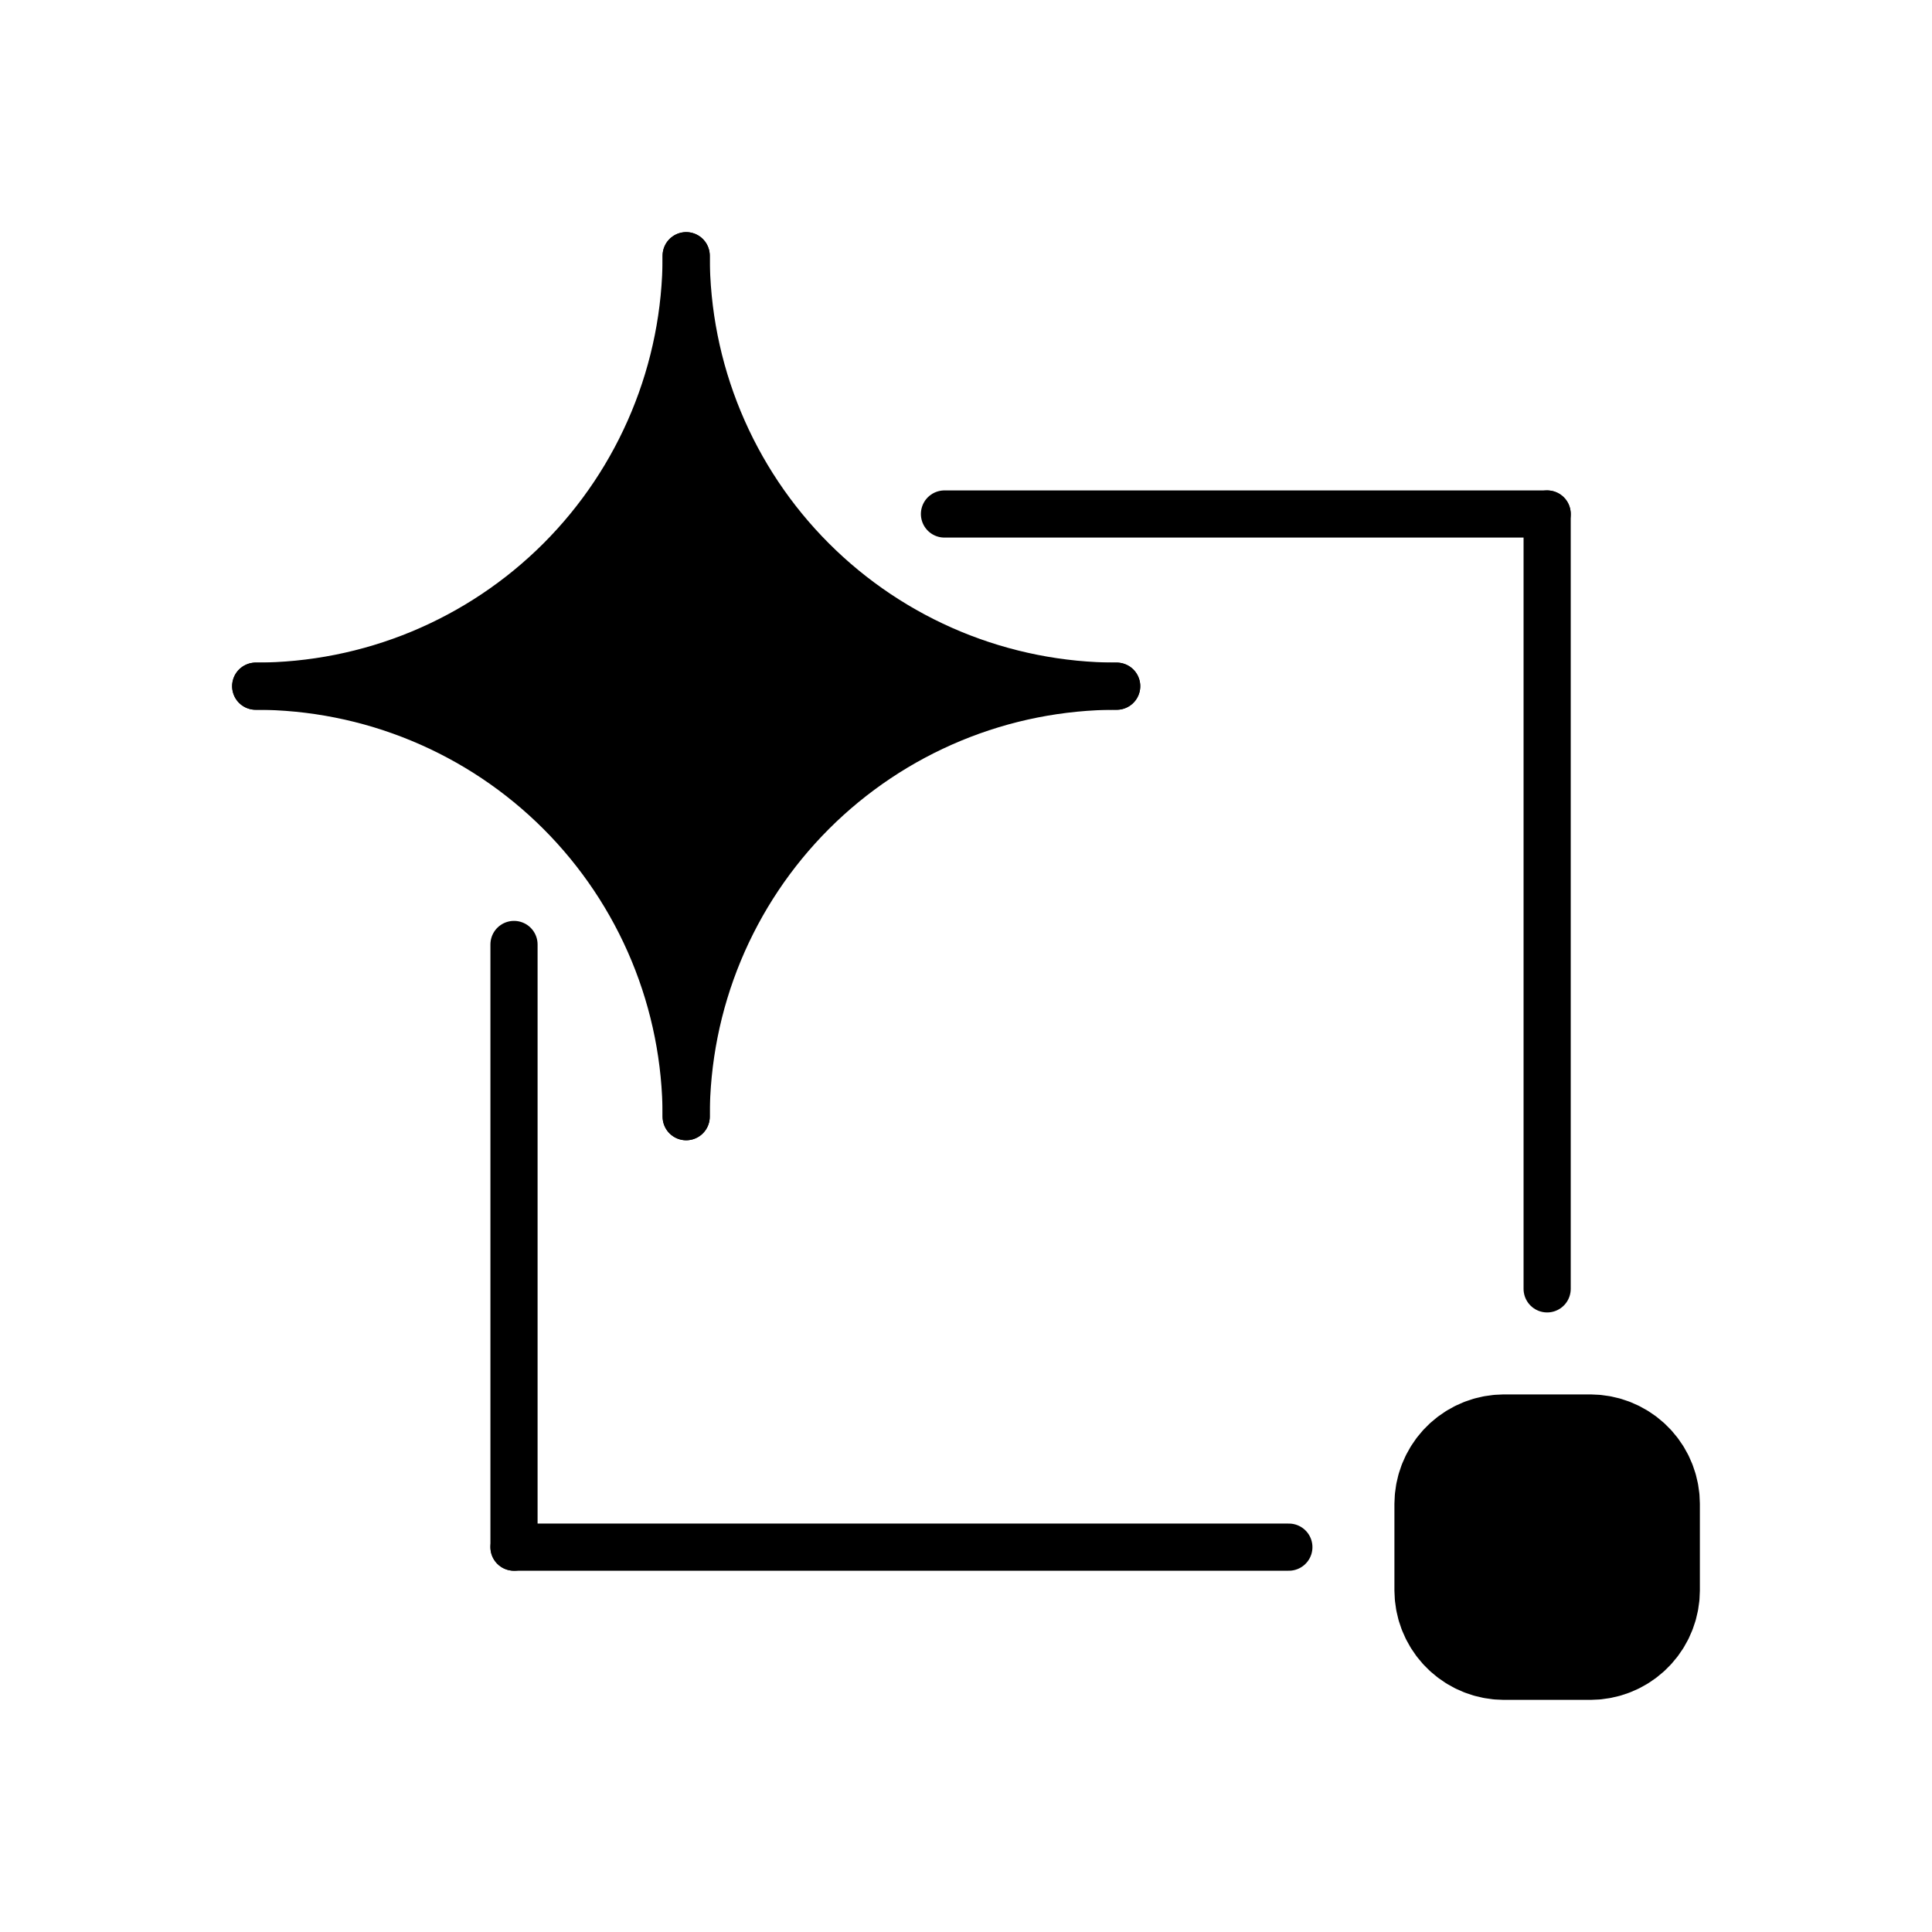 <svg version="1.2" xmlns="http://www.w3.org/2000/svg" viewBox="0 0 1024 1024" width="1024" height="1024">
	<style>
		.s0 { fill: none;stroke: #000;stroke-linecap: round;stroke-linejoin: round;stroke-width: 25 } 
		.s1 { fill: #000 }
	</style>
	<g id="Layer copy 10">
		<!-- Filled rounded square at bottom right -->
		<path class="s1" d="m797.21 751.57h45.63l4.21 0.2 4.17 0.58 4.11 0.96 3.99 1.34 3.86 1.71 3.68 2.05 3.48 2.38 3.24 2.69 2.98 2.98 2.69 3.24 2.39 3.48 2.05 3.68 1.7 3.86 1.34 4 0.96 4.1 0.59 4.17 0.19 4.21v45.64l-0.19 4.21-0.59 4.17-0.96 4.11-1.34 3.99-1.7 3.86-2.05 3.68-2.39 3.48-2.69 3.24-2.98 2.98-3.24 2.69-3.48 2.39-3.68 2.05-3.86 1.7-3.99 1.34-4.11 0.96-4.17 0.59-4.21 0.19h-45.63l-4.22-0.19-4.17-0.59-4.1-0.96-4-1.34-3.86-1.7-3.68-2.05-3.47-2.39-3.25-2.69-2.98-2.98-2.69-3.24-2.38-3.48-2.05-3.68-1.71-3.86-1.34-3.99-0.96-4.11-0.58-4.17-0.2-4.21v-45.64l0.2-4.21 0.58-4.17 0.96-4.1 1.34-4 1.71-3.86 2.05-3.68 2.38-3.48 2.69-3.24 2.98-2.98 3.25-2.69 3.47-2.38 3.68-2.05 3.86-1.71 4-1.34 4.1-0.96 4.17-0.58 4.22-0.2"/>
		
		<!-- Filled quatrefoil shape at top left -->
		<path class="s1" d="m135.53 363.69c29.96 0 59.63-5.9 87.31-17.36 27.69-11.47 52.84-28.28 74.03-49.46 21.18-21.19 37.99-46.34 49.45-74.03 11.47-27.68 17.37-57.35 17.37-87.31 0 29.96 5.9 59.63 17.37 87.31 11.47 27.69 28.27 52.84 49.46 74.03 21.19 21.18 46.34 37.99 74.02 49.46 27.68 11.46 57.35 17.36 87.32 17.36-29.97 0-59.64 5.9-87.32 17.37-27.68 11.47-52.83 28.27-74.02 49.46-21.19 21.19-37.99 46.34-49.46 74.02-11.47 27.68-17.37 57.35-17.37 87.32 0-29.97-5.9-59.64-17.36-87.32-11.47-27.68-28.28-52.83-49.46-74.02-21.19-21.19-46.34-37.99-74.03-49.46-27.68-11.47-57.35-17.37-87.31-17.37z"/>
		
		<!-- Original stroked paths -->
		<path fill-rule="evenodd" class="s0" d="m135.53 363.69c29.96 0 59.63-5.9 87.31-17.36 27.69-11.47 52.84-28.28 74.03-49.46 21.18-21.19 37.99-46.34 49.45-74.03 11.47-27.68 17.37-57.35 17.37-87.31"/>
		<path fill-rule="evenodd" class="s0" d="m363.69 135.53c0 29.96 5.9 59.63 17.37 87.31 11.47 27.69 28.27 52.84 49.46 74.03 21.19 21.18 46.34 37.99 74.02 49.46 27.68 11.46 57.35 17.36 87.32 17.36"/>
		<path fill-rule="evenodd" class="s0" d="m363.69 591.86c0-29.97-5.9-59.64-17.36-87.32-11.47-27.68-28.28-52.83-49.46-74.02-21.19-21.19-46.34-37.99-74.03-49.46-27.68-11.47-57.35-17.37-87.31-17.37"/>
		<path fill-rule="evenodd" class="s0" d="m591.86 363.69c-29.97 0-59.64 5.9-87.32 17.37-27.68 11.47-52.83 28.27-74.02 49.46-21.19 21.19-37.99 46.34-49.46 74.02-11.47 27.68-17.37 57.35-17.37 87.32"/>
		<path fill-rule="evenodd" class="s0" d="m500.59 272.43h319.43"/>
		<path fill-rule="evenodd" class="s0" d="m820.02 272.43v410.69"/>
		<path fill-rule="evenodd" class="s0" d="m683.12 820.02h-410.69"/>
		<path fill-rule="evenodd" class="s0" d="m272.43 820.02v-319.43"/>
		<path fill-rule="evenodd" class="s0" d="m797.21 751.57h45.63l4.21 0.2 4.17 0.58 4.11 0.96 3.99 1.34 3.86 1.71 3.68 2.05 3.48 2.38 3.24 2.69 2.98 2.98 2.69 3.24 2.39 3.48 2.05 3.68 1.7 3.86 1.34 4 0.96 4.1 0.59 4.17 0.19 4.21v45.64l-0.19 4.21-0.59 4.17-0.96 4.11-1.34 3.99-1.7 3.86-2.05 3.68-2.39 3.48-2.69 3.24-2.98 2.98-3.24 2.69-3.48 2.39-3.68 2.05-3.86 1.7-3.99 1.34-4.11 0.96-4.17 0.59-4.21 0.19h-45.63l-4.22-0.19-4.17-0.59-4.1-0.96-4-1.34-3.86-1.7-3.68-2.05-3.47-2.39-3.25-2.69-2.98-2.98-2.69-3.24-2.38-3.48-2.05-3.68-1.71-3.86-1.34-3.99-0.96-4.11-0.58-4.17-0.2-4.21v-45.64l0.2-4.21 0.58-4.17 0.96-4.1 1.34-4 1.71-3.86 2.05-3.68 2.38-3.48 2.69-3.24 2.98-2.98 3.25-2.69 3.47-2.38 3.68-2.05 3.86-1.71 4-1.34 4.1-0.96 4.17-0.58 4.22-0.2"/>
	</g>
</svg>
